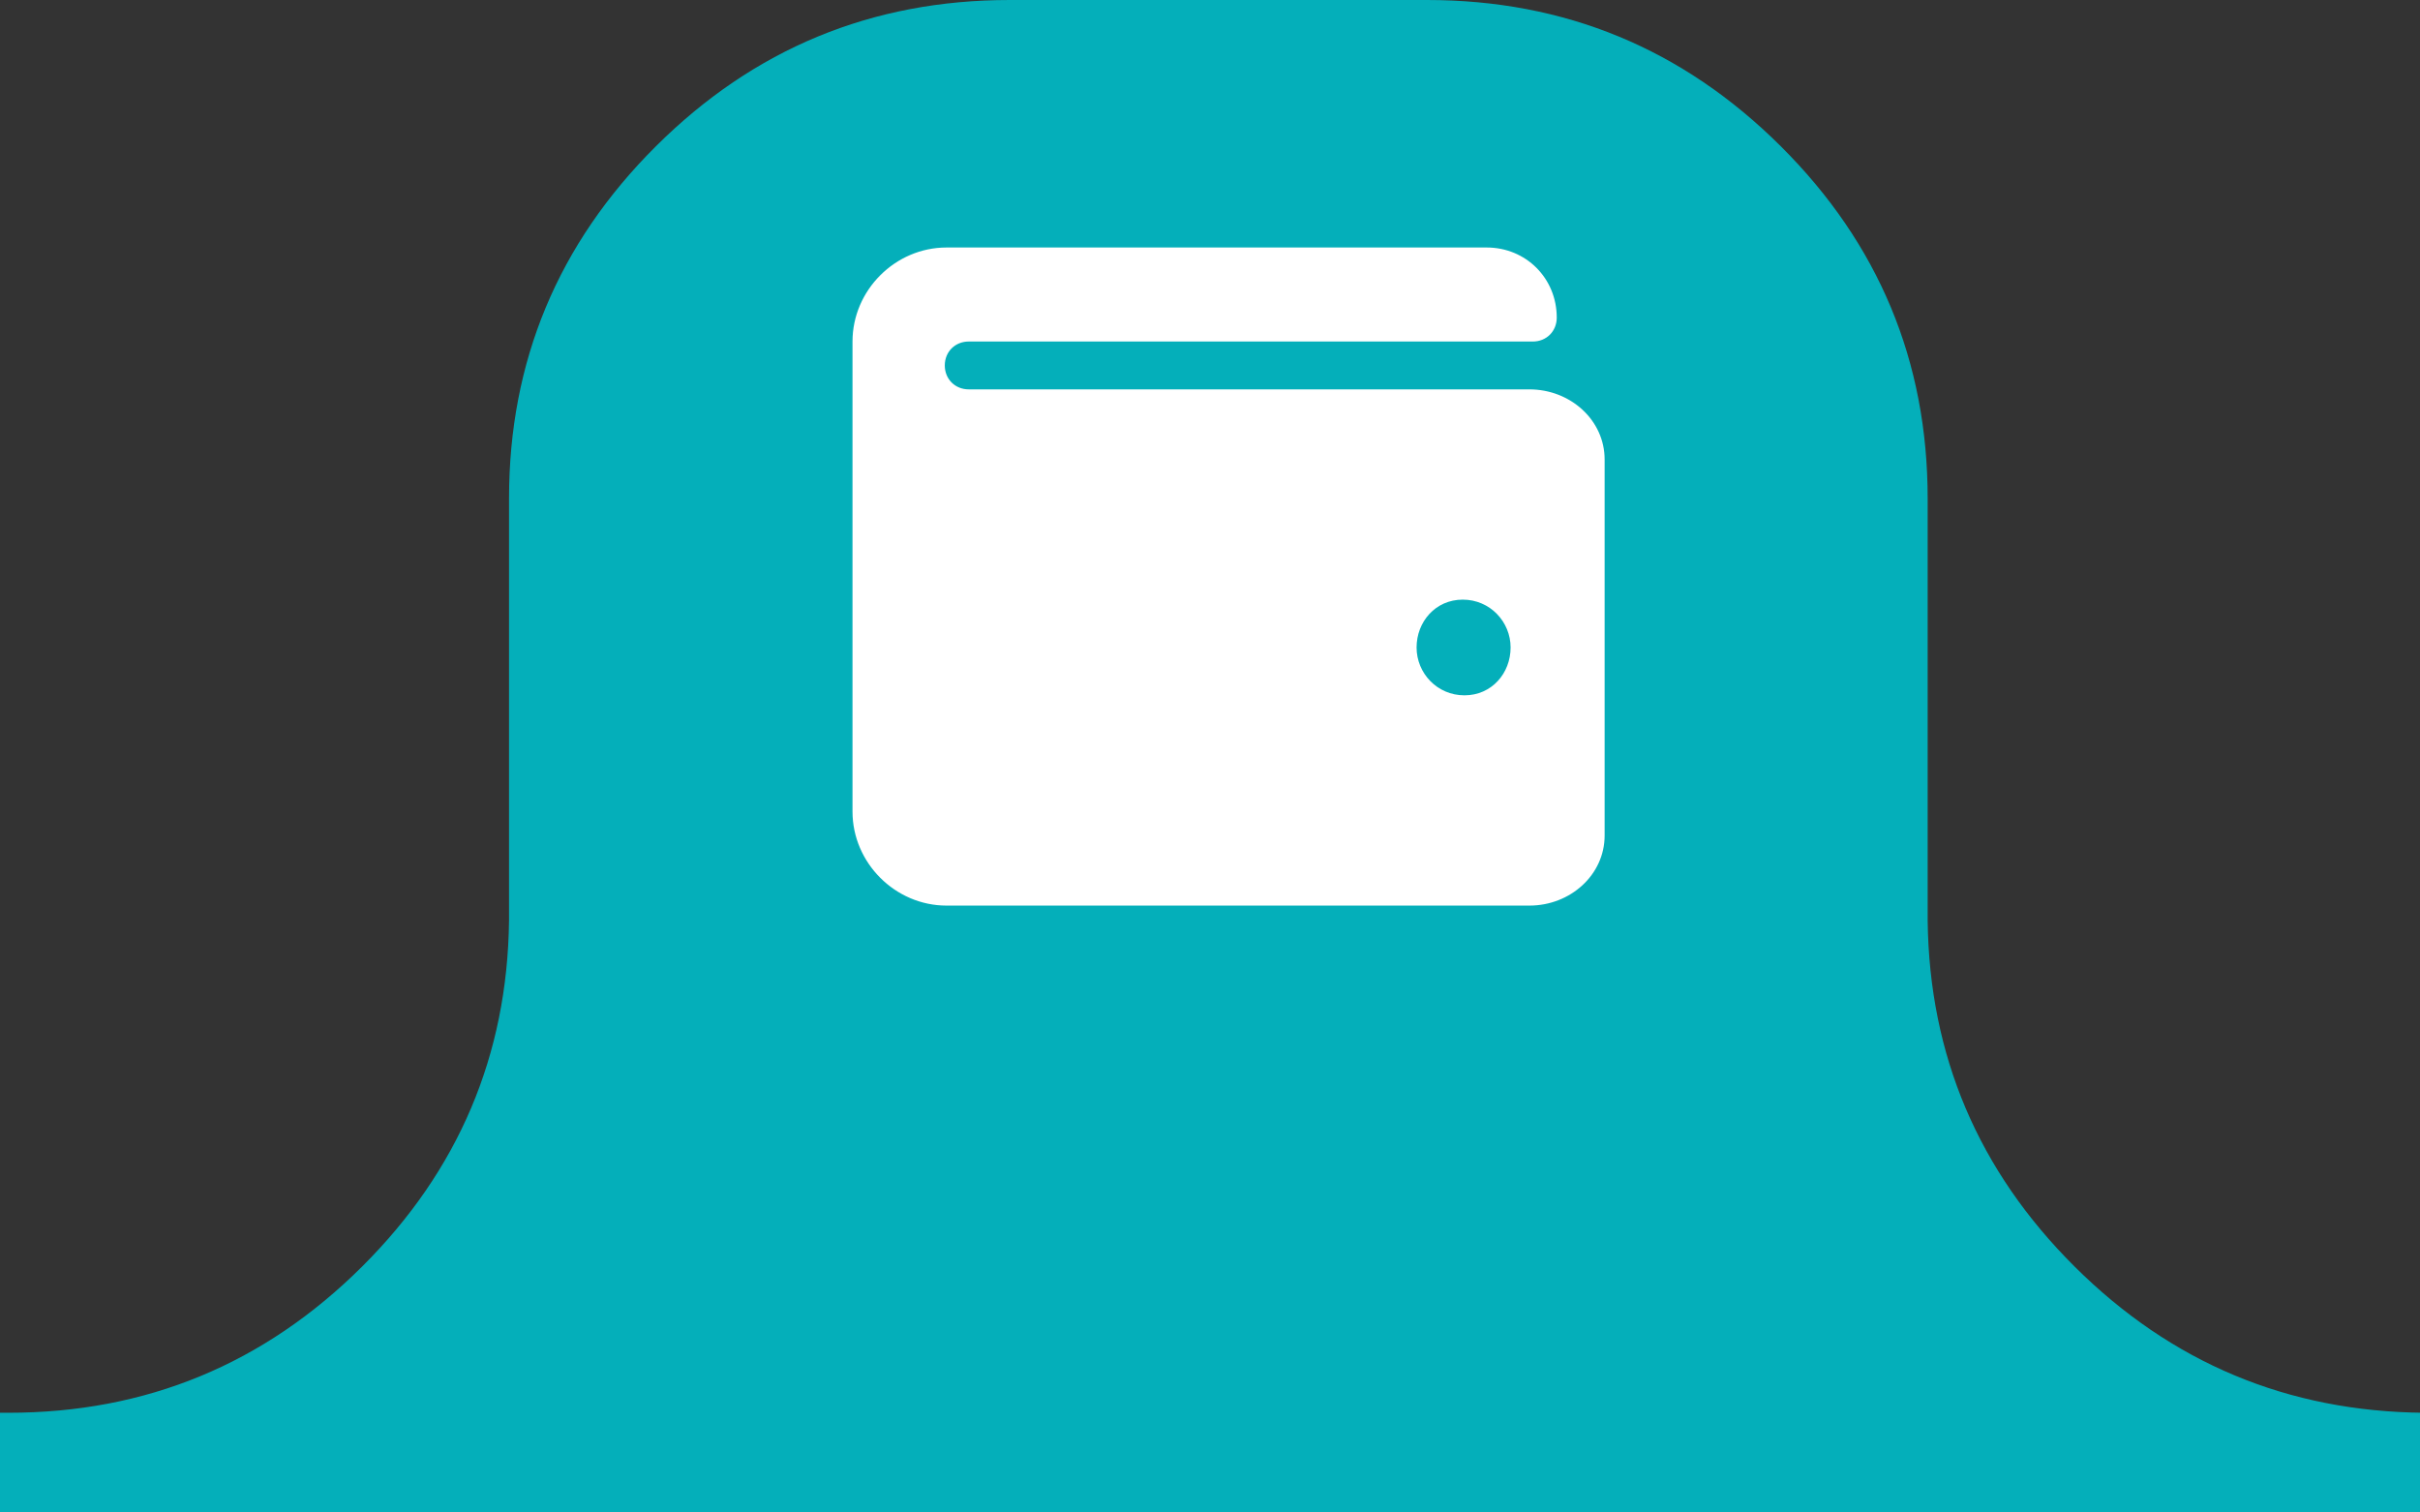 <svg width="88" height="55" viewBox="0 0 88 55" fill="none" xmlns="http://www.w3.org/2000/svg">
<rect x="0" y="0" width="88" height="55" fill="#333333" stroke="none"/>
<g clip-path="url(#clip0_1117_2934)">
<path d="M70.097 18.132C70.097 13.136 68.316 8.864 64.756 5.319C61.195 1.773 56.907 0 51.89 0H36.717C31.7 0 27.412 1.773 23.851 5.319C20.291 8.864 18.51 13.136 18.51 18.132V33.483C18.45 38.379 16.669 42.57 13.17 46.055C9.609 49.601 5.32 51.374 0.303 51.374H0V55.03H88.152V51.374C83.195 51.333 78.957 49.56 75.437 46.055C71.938 42.57 70.157 38.379 70.097 33.483C70.097 33.403 70.097 33.322 70.097 33.242V18.132Z" fill="#04AFBA"/>
</g>
<path d="M58.35 16.708V30.382C58.35 31.812 57.106 32.931 55.615 32.931H34.419C32.554 32.931 31 31.377 31 29.512V12.419C31 10.554 32.554 9 34.419 9H54.061C55.49 9 56.609 10.119 56.609 11.549C56.609 12.046 56.236 12.419 55.739 12.419H35.227C34.73 12.419 34.356 12.792 34.356 13.289C34.356 13.786 34.73 14.159 35.227 14.159H55.615C57.106 14.159 58.35 15.278 58.35 16.708ZM54.931 23.545C54.931 22.613 54.185 21.805 53.191 21.805C52.196 21.805 51.512 22.613 51.512 23.545C51.512 24.477 52.258 25.285 53.253 25.285C54.247 25.285 54.931 24.477 54.931 23.545Z" fill="white"/>
<defs>
<clipPath id="clip0_1117_2934">
<rect width="88" height="55" fill="white"/>
</clipPath>
</defs>
</svg>
